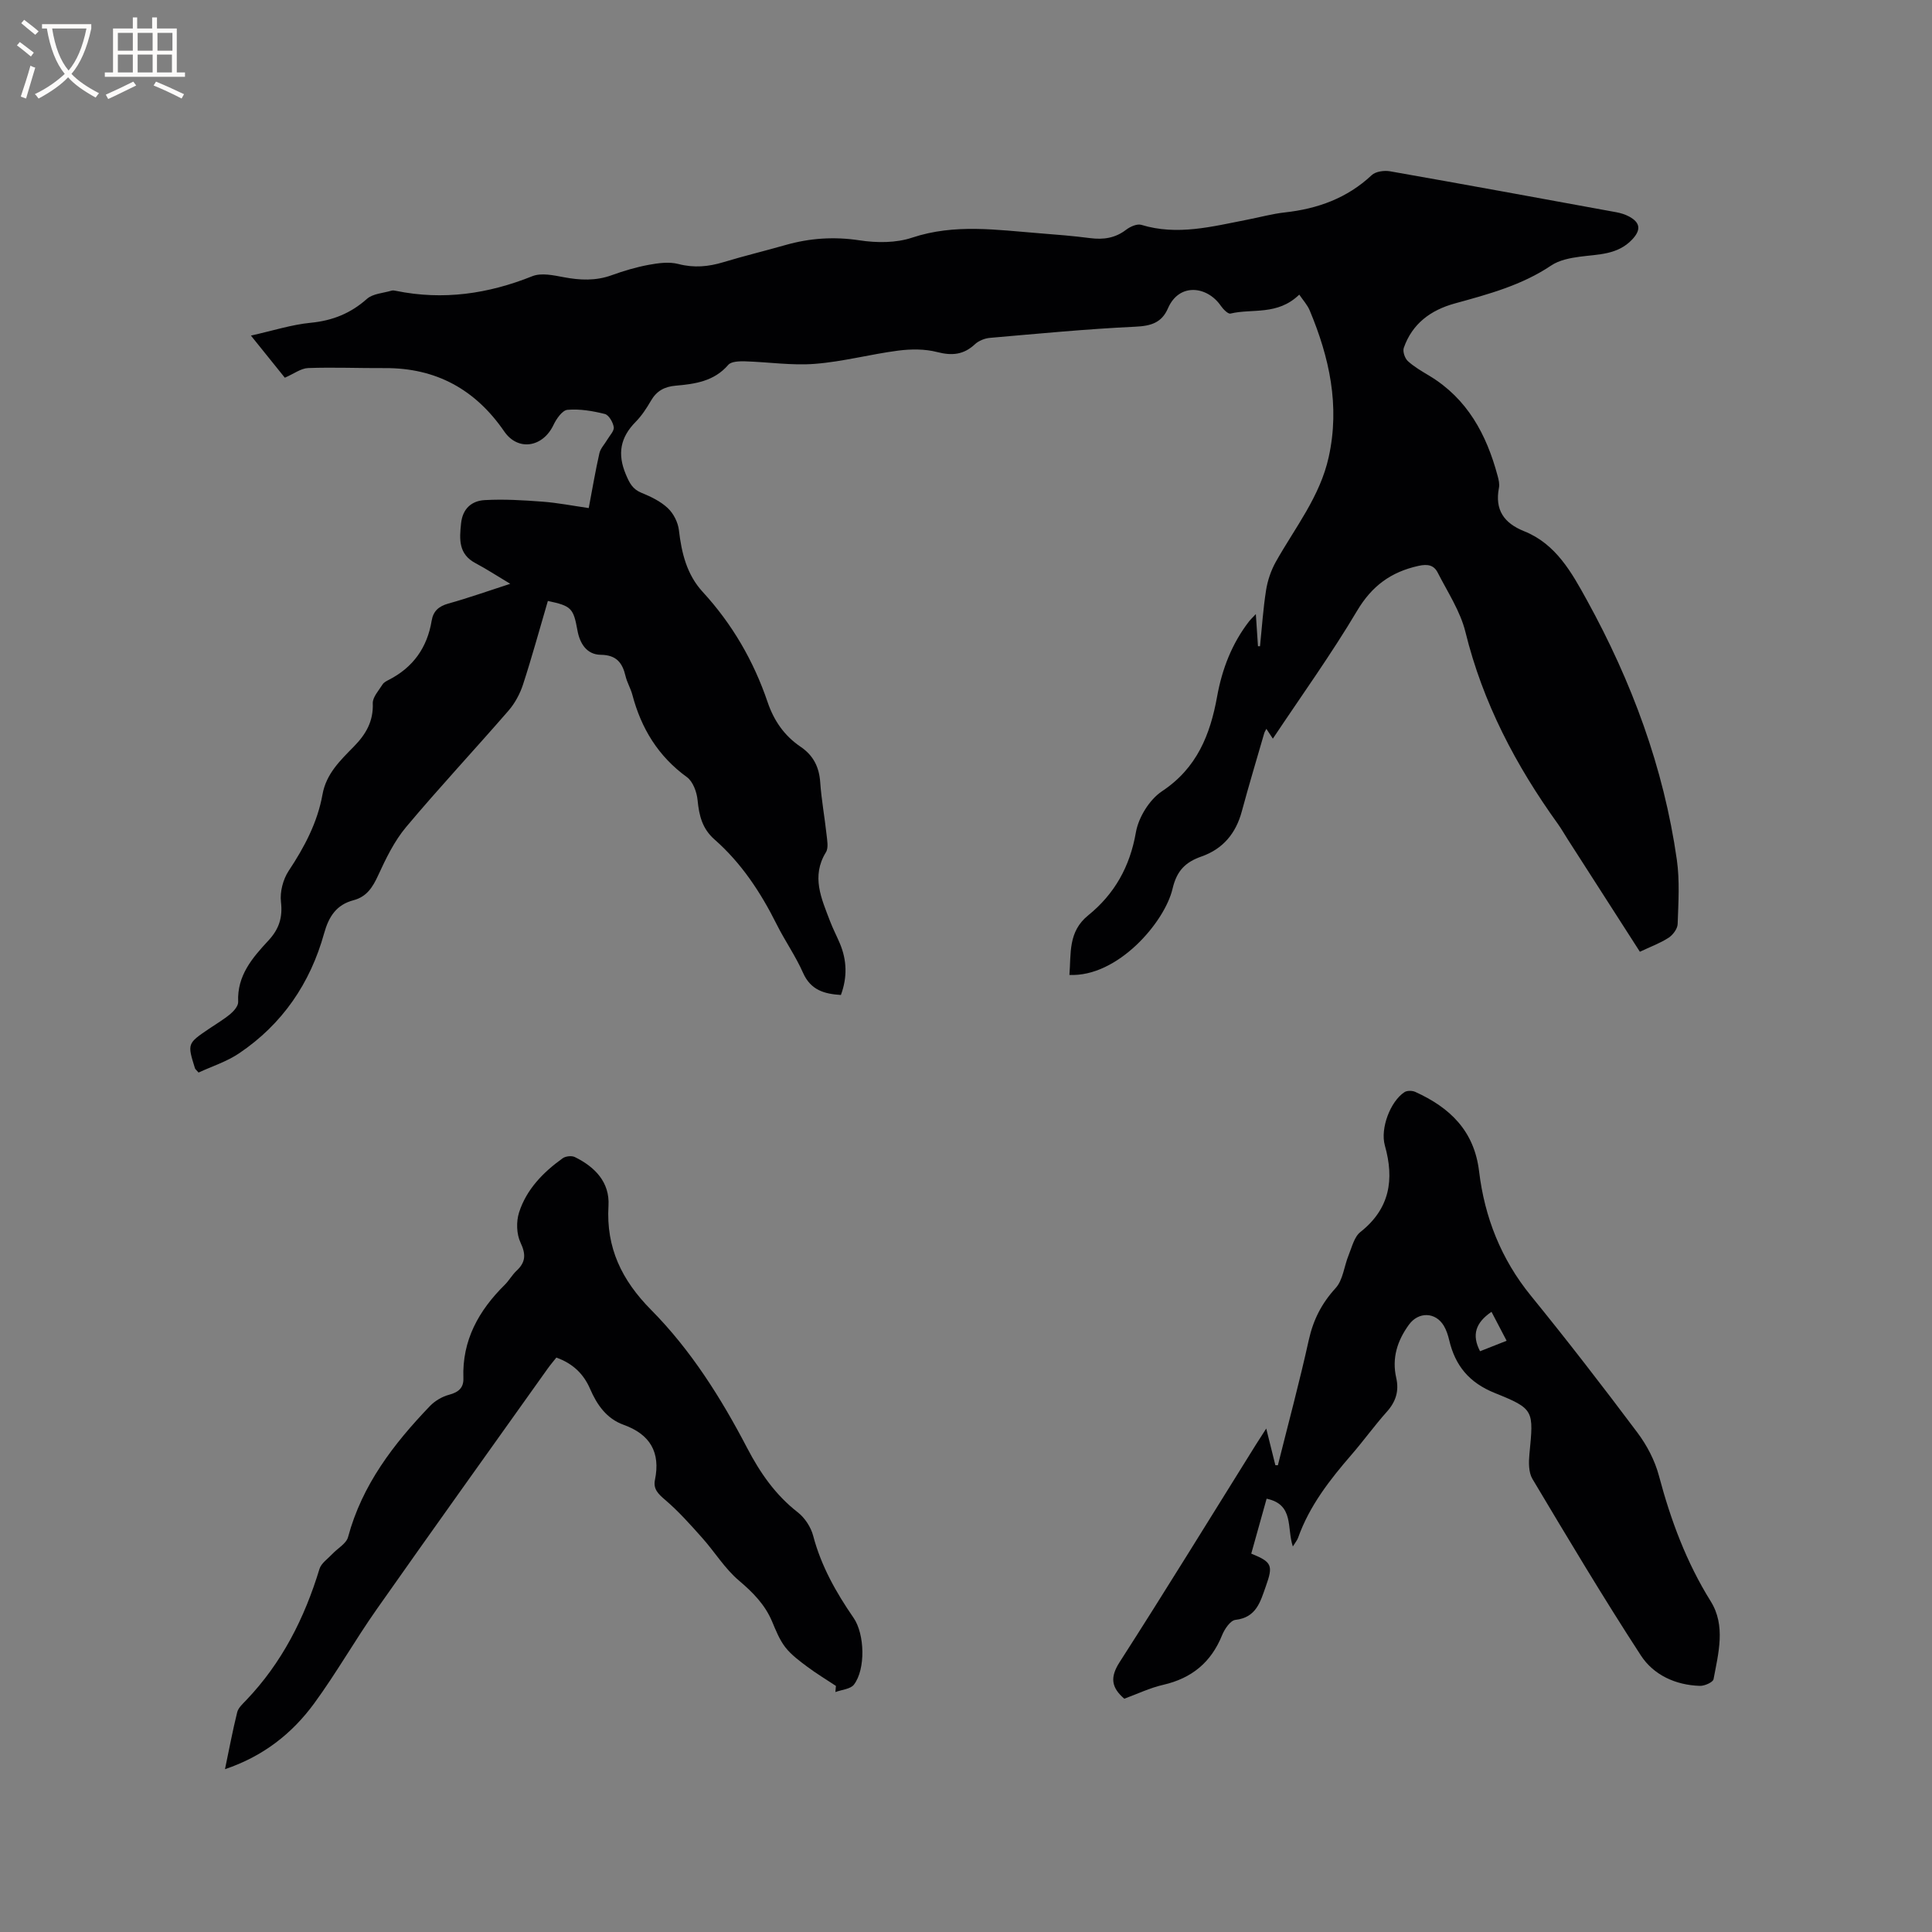 <svg enable-background="new 0 0 400 400" viewBox="0 0 400 400" xmlns="http://www.w3.org/2000/svg"><rect x="0" y="0" width="400" height="400" fill="#808080" stroke="none"/><g fill="#010103"><path d="m113.43 124.42c-1.69 5.74-3.27 11.54-5.13 17.26-.63 1.94-1.67 3.89-3 5.43-7.02 8.09-14.34 15.92-21.22 24.12-2.45 2.92-4.19 6.53-5.8 10.03-1.13 2.46-2.37 4.4-5.08 5.12-3.54.93-5.12 3.36-6.09 6.84-2.87 10.35-8.65 18.83-17.61 24.86-2.56 1.73-5.64 2.7-8.39 3.98-.48-.56-.68-.69-.74-.87-1.6-5.13-1.6-5.14 2.92-8.2 1.49-1.01 3.06-1.93 4.43-3.08.74-.62 1.63-1.67 1.59-2.49-.25-5.44 2.95-9.13 6.27-12.7 2.17-2.34 2.97-4.73 2.59-7.99-.24-2.08.43-4.66 1.59-6.42 3.26-4.91 5.97-10.02 7.01-15.83.77-4.3 3.7-7.06 6.49-9.91 2.49-2.54 4.06-5.21 3.92-8.95-.05-1.28 1.24-2.65 2.02-3.91.26-.42.8-.7 1.27-.94 5.06-2.58 7.98-6.69 8.9-12.26.33-2 1.47-2.99 3.46-3.55 4.13-1.15 8.18-2.59 12.81-4.09-2.7-1.61-4.88-3.05-7.19-4.27-3.55-1.88-3.34-4.95-2.99-8.24.32-3.08 2.22-4.68 4.91-4.82 3.95-.22 7.95.02 11.91.32 3.12.23 6.21.84 9.61 1.33.79-4.17 1.4-7.79 2.21-11.36.23-1 1.08-1.86 1.63-2.8.5-.86 1.46-1.82 1.34-2.59-.15-1.02-1.02-2.52-1.85-2.73-2.51-.63-5.18-1.08-7.73-.86-1.07.09-2.3 1.87-2.9 3.14-2.21 4.65-7.35 5.47-10.19 1.34-5.98-8.7-14.11-13.17-24.71-13.12-5.3.03-10.6-.2-15.89-.01-1.49.05-2.95 1.19-4.83 2-1.88-2.34-4.11-5.11-7.02-8.72 4.61-1.03 8.44-2.27 12.35-2.65 4.52-.44 8.27-1.93 11.67-4.95 1.23-1.09 3.35-1.19 5.08-1.7.29-.09.64-.03.95.04 9.73 1.98 19.05.64 28.22-3.04 1.85-.74 4.36-.19 6.49.21 3.39.64 6.64.79 9.96-.42 2.48-.9 5.05-1.66 7.64-2.14 2.01-.37 4.23-.67 6.15-.17 3.24.84 6.21.56 9.32-.38 4.25-1.29 8.58-2.33 12.85-3.55 5.05-1.44 10.07-1.77 15.34-.97 3.54.54 7.54.56 10.88-.56 8.81-2.93 17.58-1.59 26.41-.9 3.48.27 6.97.55 10.44 1 2.75.35 5.19.01 7.46-1.74.84-.64 2.25-1.27 3.13-1.01 7.46 2.28 14.67.35 21.92-1.06 2.6-.5 5.17-1.22 7.79-1.51 6.81-.75 12.9-2.94 18-7.72.81-.76 2.57-1.01 3.77-.8 15.64 2.75 31.25 5.62 46.87 8.48.92.17 1.87.46 2.69.91 2.34 1.28 2.41 2.8.6 4.73-3.02 3.2-7 3.05-10.87 3.57-2.02.27-4.25.71-5.89 1.81-6.11 4.11-13.04 5.96-19.98 7.87-4.99 1.38-8.8 4.18-10.55 9.19-.26.75.21 2.16.84 2.74 1.31 1.2 2.91 2.11 4.45 3.04 7.88 4.75 11.84 12.16 14.13 20.7.22.81.44 1.71.28 2.5-.88 4.56 1.02 7.3 5.23 8.99 6.58 2.63 9.84 8.56 12.99 14.28 9.26 16.82 15.89 34.64 18.61 53.72.62 4.37.32 8.88.17 13.32-.03.99-.99 2.27-1.89 2.85-1.76 1.14-3.78 1.87-5.93 2.89-5-7.79-9.97-15.53-14.93-23.26-.69-1.07-1.31-2.18-2.05-3.21-8.72-12.12-15.54-25.09-19.14-39.74-1.06-4.31-3.69-8.26-5.74-12.29-.79-1.55-2.06-1.82-3.99-1.39-5.69 1.26-9.63 4.14-12.7 9.3-5.34 8.99-11.47 17.51-17.44 26.47-.49-.74-.8-1.2-1.34-2.03-.19.38-.37.63-.45.92-1.56 5.39-3.18 10.76-4.64 16.18-1.22 4.54-3.9 7.76-8.3 9.31-3.34 1.17-5.15 2.9-6.04 6.71-1.62 6.9-11.34 18.3-21.35 17.83.36-4.43-.31-8.94 3.88-12.33 5.45-4.41 8.64-10.06 9.88-17.17.54-3.12 2.81-6.8 5.41-8.53 7.23-4.79 9.98-11.7 11.41-19.61 1.03-5.71 3.07-11 6.66-15.62.25-.32.55-.59 1.36-1.45.17 2.61.3 4.63.44 6.65.14 0 .28.01.42.01.4-3.88.65-7.78 1.26-11.63.32-2.01 1.02-4.07 2.01-5.84 3.97-7.08 9.15-13.49 10.96-21.72 2.34-10.64.14-20.59-3.94-30.34-.48-1.14-1.37-2.11-2.16-3.27-4.55 4.39-9.71 2.83-14.24 3.92-.52.13-1.53-.92-2.02-1.63-2.79-4.04-8.59-4.82-10.92.53-1.3 3.01-3.53 3.67-6.76 3.82-10.04.47-20.06 1.44-30.08 2.31-1.09.09-2.35.59-3.13 1.32-2.34 2.19-4.75 2.41-7.82 1.62-2.55-.66-5.41-.64-8.06-.3-5.77.75-11.46 2.29-17.24 2.74-4.78.38-9.65-.38-14.48-.52-1.18-.03-2.85.01-3.47.73-2.93 3.41-6.88 3.96-10.89 4.31-2.32.2-3.95 1.09-5.12 3.12-.9 1.55-1.91 3.1-3.16 4.37-3.19 3.22-3.82 6.64-2.04 10.87.75 1.78 1.38 3.07 3.26 3.83 1.94.79 3.95 1.76 5.44 3.17 1.18 1.11 2.1 2.94 2.29 4.55.55 4.74 1.63 9.2 4.93 12.79 6.11 6.65 10.54 14.29 13.43 22.8 1.31 3.87 3.48 6.99 6.82 9.25 2.66 1.8 3.86 4.2 4.08 7.39.25 3.59.91 7.15 1.3 10.73.13 1.24.45 2.81-.12 3.73-3.09 5.02-.92 9.6.84 14.24.6 1.58 1.39 3.09 2.05 4.65 1.45 3.46 1.57 6.96.21 10.66-3.42-.22-6.24-.98-7.84-4.59-1.53-3.47-3.76-6.63-5.46-10.04-3.3-6.6-7.3-12.68-12.86-17.56-2.55-2.24-3.2-4.95-3.51-8.12-.16-1.69-.95-3.88-2.22-4.8-5.95-4.32-9.45-10.08-11.29-17.05-.35-1.32-1.1-2.54-1.41-3.87-.65-2.76-1.89-4.36-5.11-4.4-2.96-.03-4.37-2.39-4.85-5.07-.83-4.56-1.23-5.05-6.12-6.08z"/><path d="m267.67 320.18c-1.29-3.79.32-8.69-5.43-9.89-1.06 3.78-2.12 7.59-3.18 11.37 4.3 1.75 4.56 2.43 3.02 6.76-1.14 3.19-1.94 6.46-6.3 6.96-1.05.12-2.25 1.9-2.76 3.17-2.28 5.64-6.3 8.93-12.21 10.28-2.76.63-5.37 1.9-8.04 2.87-2.68-2.31-3-4.41-.96-7.58 9.56-14.89 18.82-29.98 28.19-44.99.59-.95 1.21-1.88 2.16-3.37.74 2.97 1.31 5.28 1.89 7.59.17.01.35.01.52.02 2.16-8.64 4.48-17.25 6.4-25.94.93-4.18 2.66-7.58 5.56-10.75 1.53-1.68 1.75-4.52 2.68-6.79.69-1.68 1.16-3.8 2.44-4.81 6.11-4.83 7.06-10.86 5.07-17.92-.99-3.52 1.14-9.14 4.06-11.04.54-.36 1.62-.34 2.25-.05 7.15 3.25 12.19 8.03 13.2 16.45 1.14 9.5 4.55 18.16 10.71 25.73 7.56 9.29 14.89 18.78 22.07 28.36 1.97 2.63 3.61 5.76 4.45 8.92 2.44 9.17 5.67 17.9 10.73 26.01 3.14 5.04 1.59 10.73.58 16.12-.12.64-1.86 1.41-2.82 1.38-5.03-.15-9.59-2.25-12.22-6.29-7.8-11.98-15.13-24.28-22.46-36.56-.81-1.36-.78-3.44-.62-5.13.87-9.05 1.05-9.35-7.16-12.65-5.3-2.13-8.2-5.64-9.45-10.95-.24-1.02-.58-2.07-1.11-2.97-1.73-2.88-5.24-2.94-7.21-.25-2.43 3.33-3.58 6.94-2.64 11.06.61 2.69-.09 4.92-1.96 7-2.54 2.84-4.78 5.96-7.27 8.84-4.53 5.23-8.75 10.63-11.1 17.25-.19.52-.59.99-1.08 1.79zm41.13-48.58c-3.26 2.22-4.15 4.75-2.37 8.16 1.77-.7 3.57-1.41 5.5-2.17-1.1-2.12-2.06-3.95-3.13-5.99z"/><path d="m173.07 349.05c-1.98-1.31-4.02-2.54-5.92-3.96-1.62-1.21-3.32-2.46-4.55-4.03-1.21-1.56-1.97-3.5-2.75-5.35-1.48-3.51-3.97-6.02-6.87-8.48-2.92-2.47-5-5.92-7.59-8.82-2.44-2.74-4.9-5.51-7.68-7.88-1.43-1.22-2.5-2.24-2.11-4.13 1.18-5.73-1.01-9.44-6.49-11.41-3.53-1.27-5.52-4.15-6.94-7.44-1.34-3.09-3.53-5.23-6.98-6.48-.57.72-1.24 1.5-1.83 2.33-11.8 16.58-23.66 33.12-35.36 49.77-4.5 6.4-8.37 13.24-12.99 19.55-4.57 6.22-10.53 10.91-18.43 13.57.88-4.19 1.59-8.02 2.53-11.79.23-.93 1.14-1.73 1.85-2.48 7.41-7.75 12.09-17 15.18-27.18.36-1.19 1.72-2.1 2.66-3.1 1.1-1.18 2.89-2.14 3.26-3.5 2.9-10.81 9.43-19.29 16.96-27.14 1.03-1.07 2.52-1.95 3.96-2.33 1.94-.52 3.03-1.43 2.96-3.42-.29-7.85 3.17-14.01 8.56-19.34.9-.89 1.53-2.06 2.45-2.92 1.9-1.77 1.96-3.4.82-5.82-.84-1.77-.91-4.36-.3-6.26 1.54-4.78 4.99-8.31 9.02-11.2.61-.44 1.85-.58 2.51-.26 4.17 2.04 7.27 5.22 6.98 10.09-.52 8.71 2.76 15.42 8.81 21.54 8.25 8.33 14.49 18.25 19.9 28.61 2.69 5.15 5.85 9.72 10.48 13.32 1.46 1.14 2.72 3.06 3.19 4.86 1.65 6.27 4.75 11.75 8.37 17 2.3 3.34 2.52 10.6.07 13.81-.72.94-2.53 1.05-3.84 1.54.03-.42.07-.85.11-1.27z"/></g><path d="m6.4 11.7c-1-.8-1.9-1.6-2.9-2.3l.6-.7c.9.7 1.9 1.4 2.9 2.2zm-2.1 8.3c.7-2.1 1.4-4.2 2-6.4.2.1.6.3 1 .4-.7 2.3-1.3 4.4-1.9 6.4zm3-12.8c-1.1-.9-2.1-1.7-2.9-2.4l.6-.7c1 .8 2 1.5 3 2.4zm1.4-1.3v-.9h10.2v.9c-.9 4.2-2.3 7.3-4.1 9.4 1.3 1.4 3.2 2.7 5.7 4-.2.2-.4.5-.7.9-2.5-1.4-4.4-2.7-5.7-4.2-1.4 1.5-3.5 3-6.1 4.4 0 0 0 0-.1-.1-.3-.4-.5-.7-.7-.8 2.7-1.3 4.7-2.8 6.2-4.2-1.8-2.2-3-5.3-3.7-9.4zm9.2 0h-7.1c.6 3.8 1.7 6.7 3.4 8.7 1.7-2 2.9-4.8 3.7-8.7z" fill="#fcfbfa"/><path d="m31.6 3.6h.9v2.3h4.1v9.1h1.7v.9h-16.6v-.9h1.7v-9.1h4.1v-2.3h.9v2.3h3.1v-2.3zm-4 13.3.6.8c-1.9.9-3.8 1.9-5.8 2.8-.2-.3-.3-.6-.5-.9 2-.9 3.9-1.8 5.7-2.7zm-3.2-10.1v3.7h3.1v-3.7zm0 4.5v3.7h3.1v-3.7zm4.1-4.5v3.7h3.1v-3.7zm0 4.5v3.7h3.1v-3.7zm9.1 9.1c-2.1-1.1-4.1-2-5.8-2.7l.5-.8c2.2.9 4.1 1.8 5.8 2.6zm-1.9-13.6h-3.1v3.7h3.1zm-3.2 4.5v3.7h3.1v-3.7z" fill="#fcfbfa"/></svg>